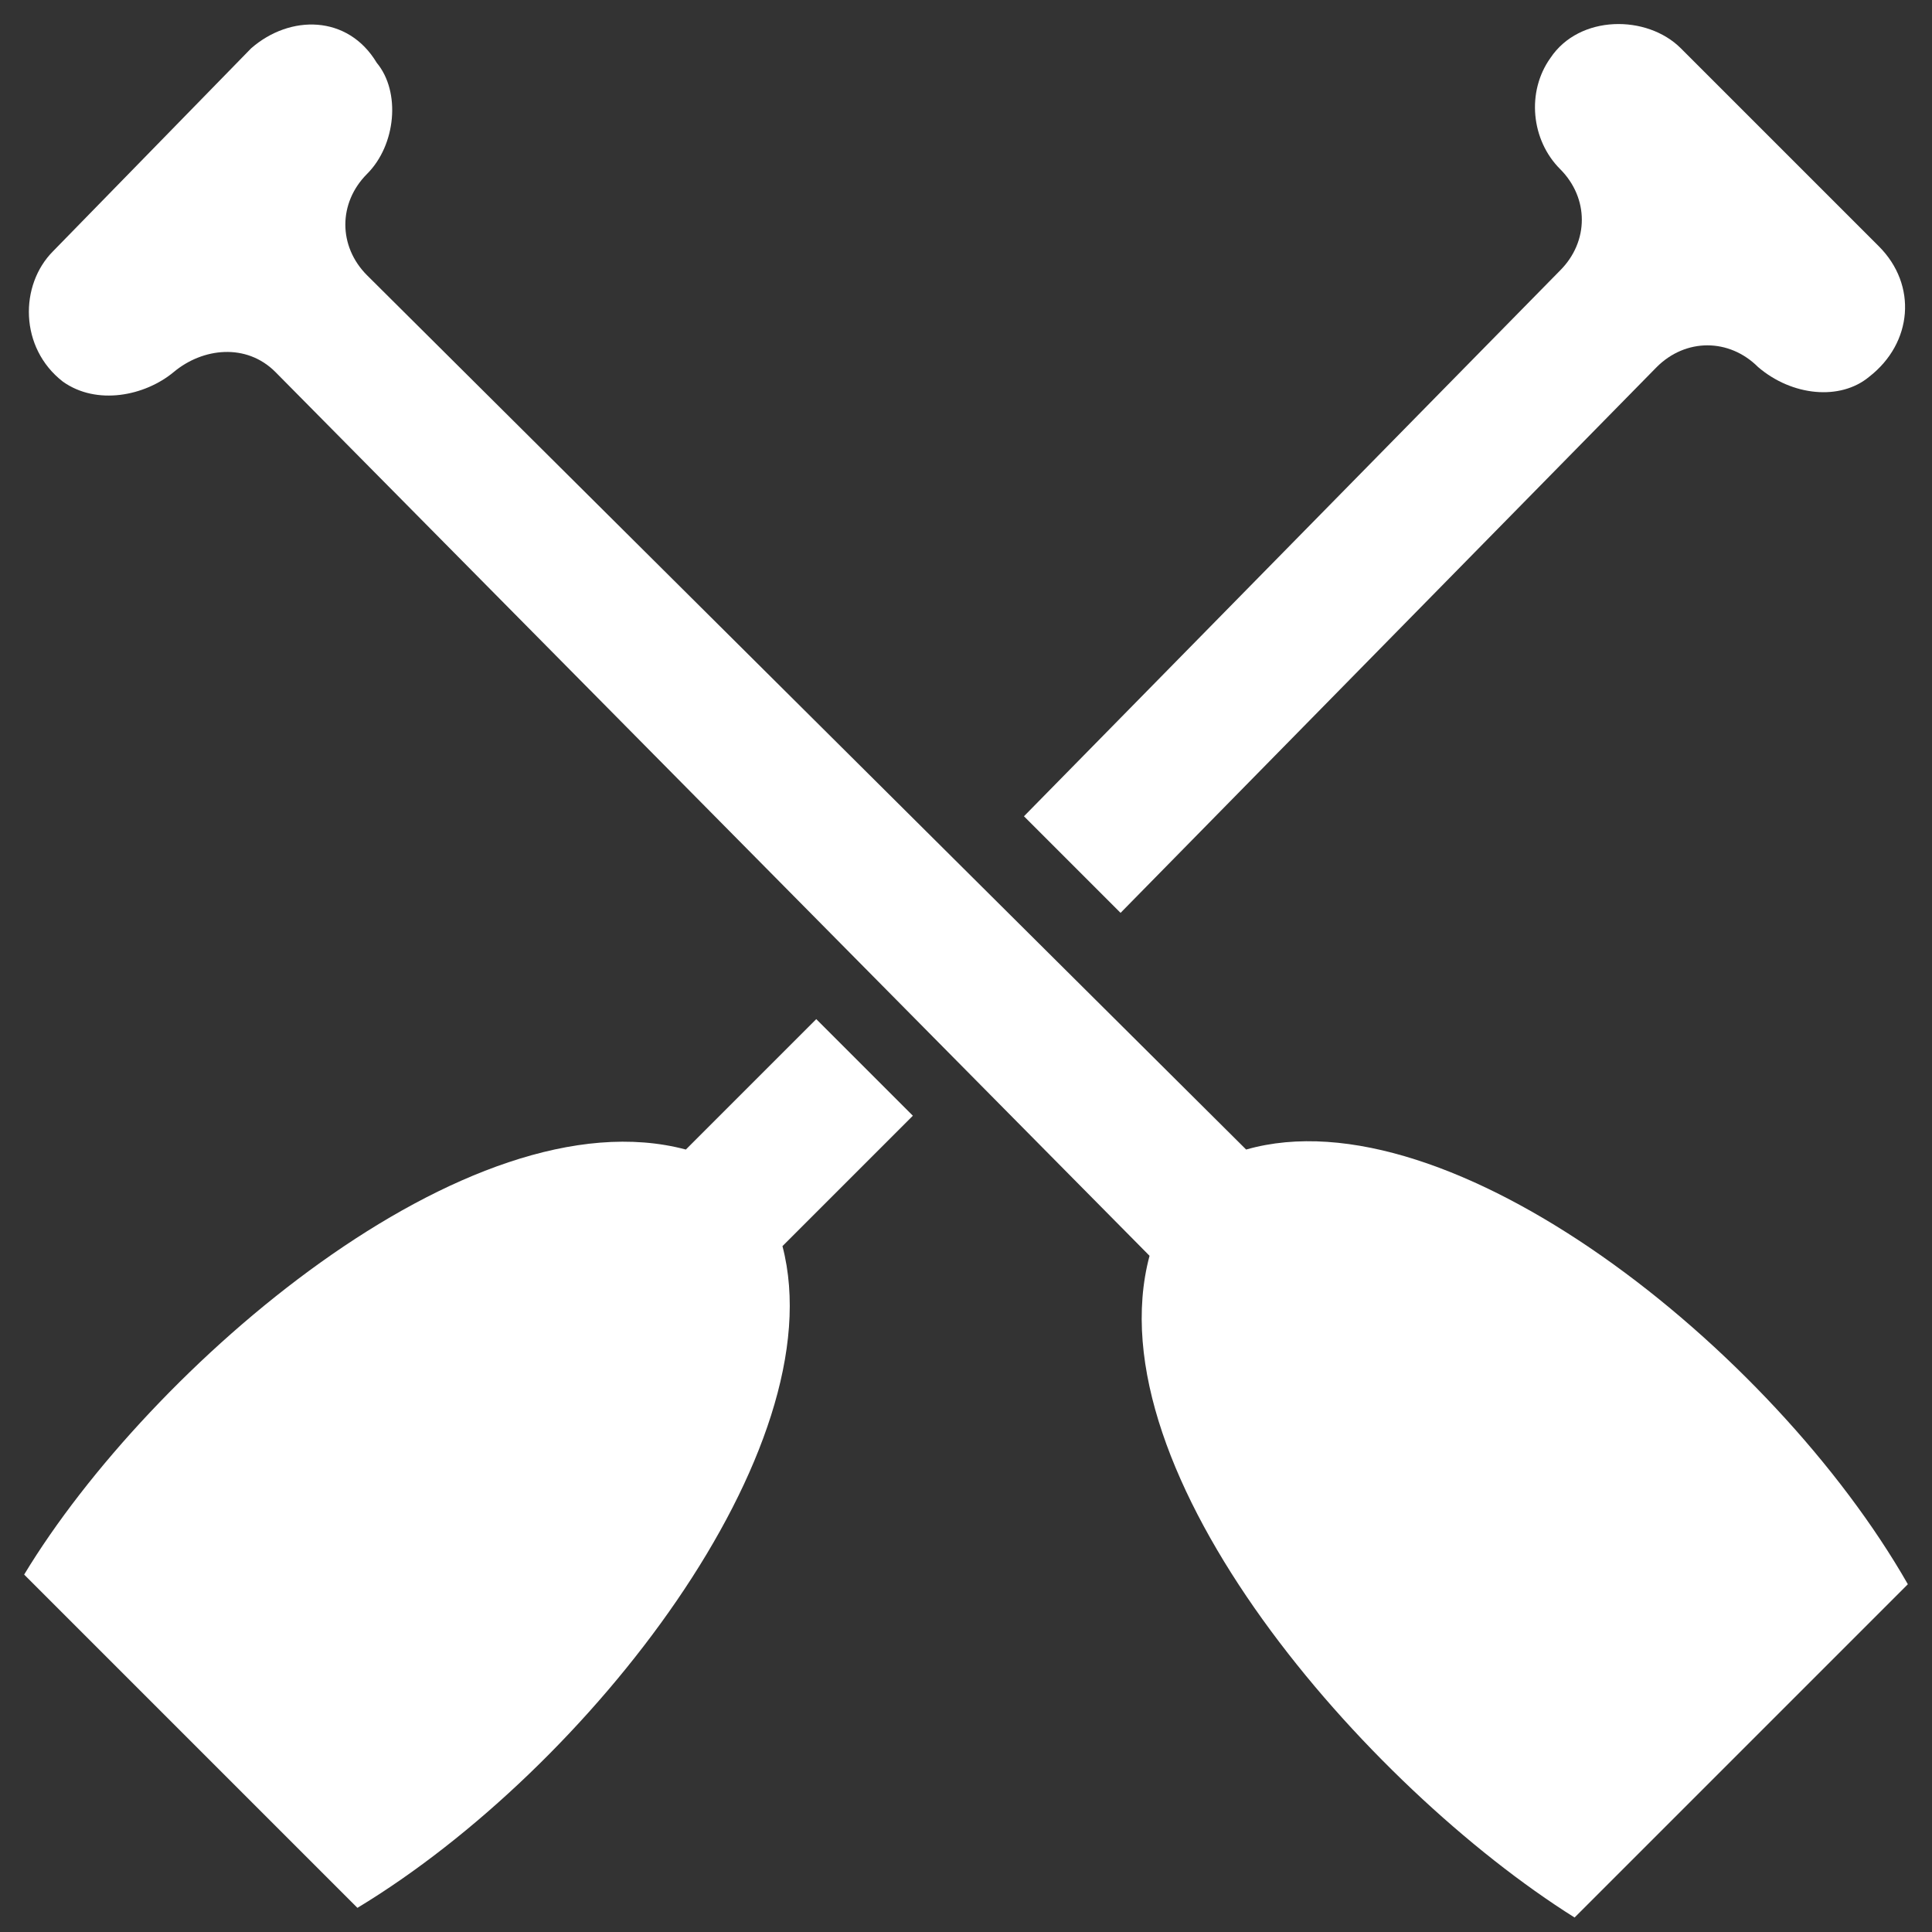 <?xml version="1.0" encoding="utf-8"?>
<!-- Generator: Adobe Illustrator 27.8.0, SVG Export Plug-In . SVG Version: 6.00 Build 0)  -->
<svg version="1.1" id="Calque_1" xmlns="http://www.w3.org/2000/svg" xmlns:xlink="http://www.w3.org/1999/xlink" x="0px" y="0px"
	 viewBox="0 0 40 40" enable-background="new 0 0 40 40" xml:space="preserve">
<rect x="0" y="0" width="40" height="40" fill="#333333" stroke="none"/>
<g>
	<path fill="#FFFFFF" d="M16.2,25.8l2.7-2.7l-2-2l-2.7,2.7c-4.5-1.2-11.1,4.5-13.7,8.8l6.9,6.9C12.2,36.6,17.3,30,16.2,25.8z"/>
	<path fill="#FFFFFF" d="M21.2,16.9l2,2L34.3,7.6c0.6-0.6,1.5-0.6,2.1,0c0.7,0.6,1.7,0.7,2.3,0.2c0.9-0.7,1-1.9,0.2-2.7l-4.1-4.1
		c-0.7-0.7-2.1-0.7-2.7,0.2c-0.5,0.7-0.4,1.7,0.2,2.3c0.6,0.6,0.6,1.5,0,2.1L21.2,16.9z"/>
	<path fill="#FFFFFF" d="M25.8,23.8L7.6,5.7c-0.6-0.6-0.6-1.5,0-2.1s0.7-1.7,0.2-2.3C7.2,0.3,6,0.3,5.2,1L1.1,5.2
		c-0.7,0.7-0.7,2,0.2,2.7c0.7,0.5,1.7,0.3,2.3-0.2s1.5-0.6,2.1,0l18.1,18.3c-1.2,4.5,4.5,11,8.8,13.7l6.9-6.9
		C36.7,27.9,30,22.6,25.8,23.8z"/>
</g>
</svg>
